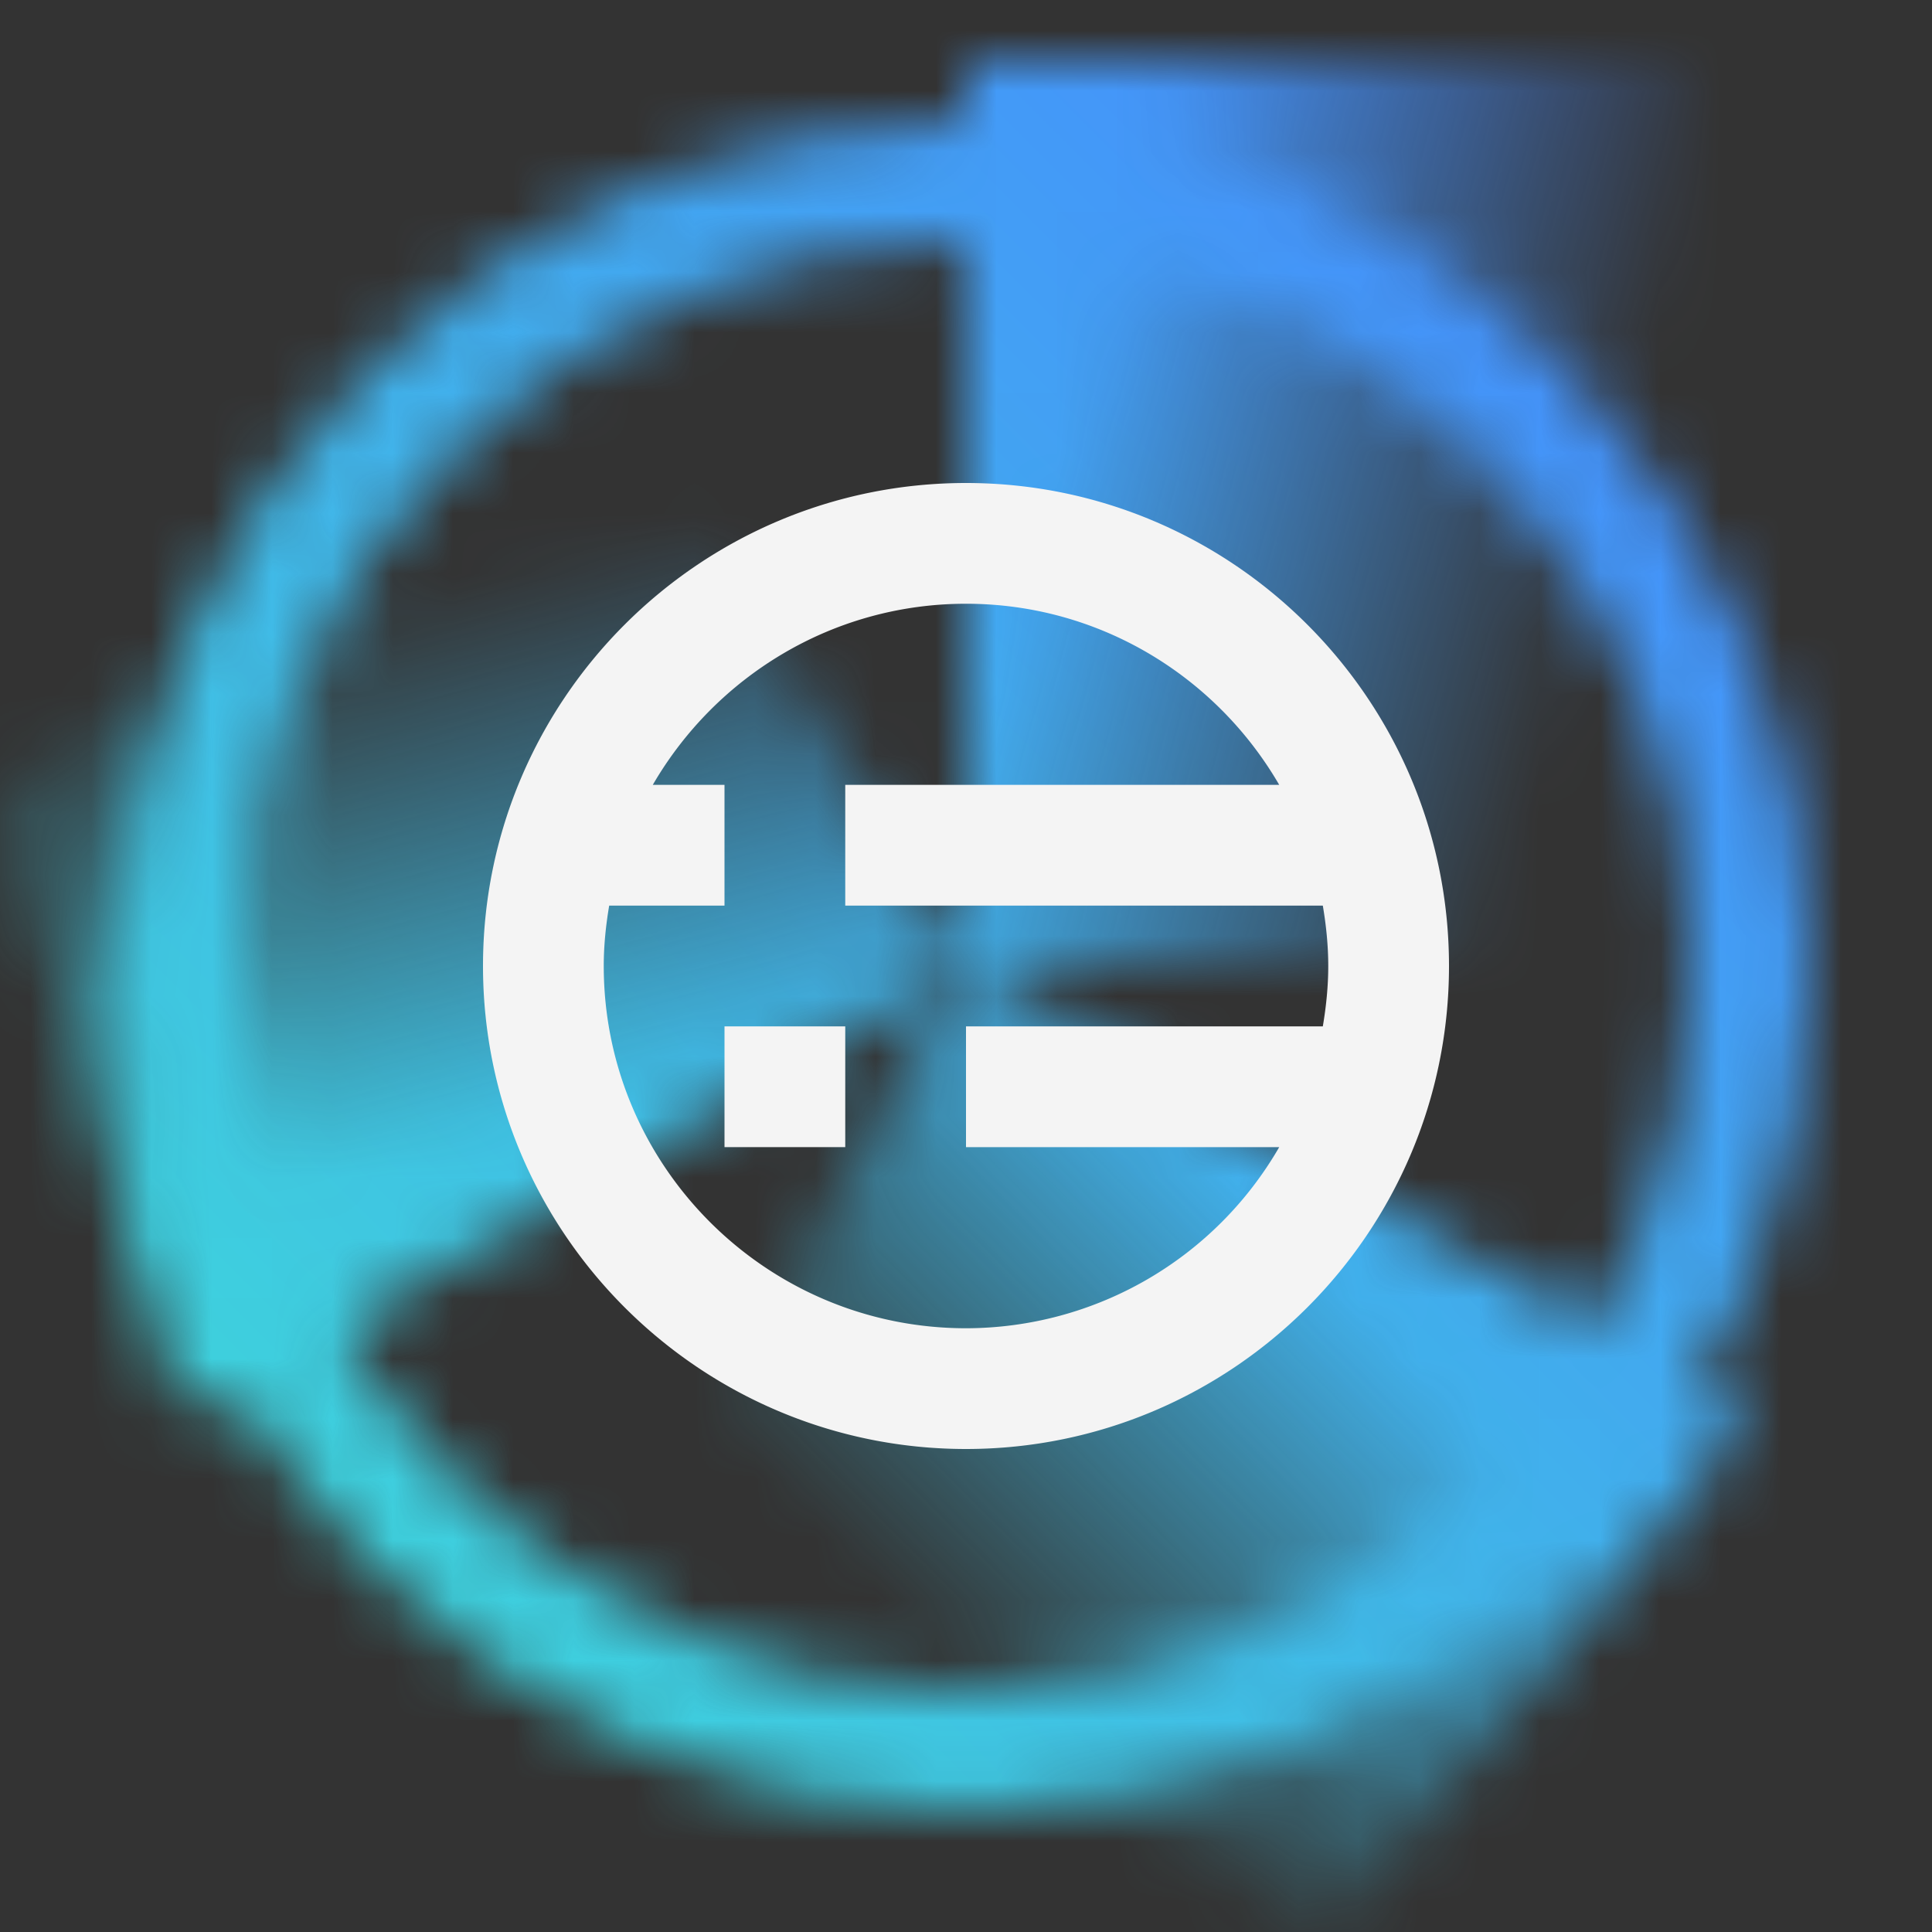 <svg id="zOSAuthorizedCodeScanner" xmlns="http://www.w3.org/2000/svg" xmlns:xlink="http://www.w3.org/1999/xlink" viewBox="0 0 32 32"><rect x="0" y="0" width="32" height="32" fill="#333333" stroke="none"/><defs><linearGradient id="nmi0b4e47a" x1="2543.168" y1="-5657.441" x2="2558.114" y2="-5653.436" gradientTransform="rotate(120 -354.871 -3546.494)" gradientUnits="userSpaceOnUse"><stop offset=".2"/><stop offset=".8" stop-opacity="0"/></linearGradient><linearGradient id="zqu9j96jwb" x1="-3624.779" y1="-5014.425" x2="-3609.833" y2="-5010.42" gradientTransform="rotate(-120 -353.643 -3545.633)" xlink:href="#nmi0b4e47a"/><linearGradient id="ikcs48lric" x1="16.015" y1="4.37" x2="30.961" y2="8.375" gradientTransform="translate(-1.49 2.127)" xlink:href="#nmi0b4e47a"/><linearGradient id="0d0g00pxle" x1="0" y1="32" x2="32" y2="0" gradientUnits="userSpaceOnUse"><stop offset=".1" stop-color="#3ddbd9"/><stop offset=".9" stop-color="#4589ff"/></linearGradient><mask id="dmiu16921d" x="0" y="0" width="32" height="32" maskUnits="userSpaceOnUse"><path d="M16 30C8.28 30 2 23.72 2 16S8.28 2 16 2s14 6.28 14 14-6.28 14-14 14zm0-26C9.383 4 4 9.383 4 16s5.383 12 12 12 12-5.383 12-12S22.617 4 16 4z" style="fill:#fff"/><path style="fill:url(#nmi0b4e47a)" d="m22 32 6.989-8.5L15.998 16l-6 10.393L22 32z"/><path style="fill:url(#zqu9j96jwb)" d="m0 13 3.008 10.5 12.99-7.5-6-10.392L0 13z"/><path style="fill:url(#ikcs48lric)" d="M15.998 1h12v15h-12z"/></mask></defs><path style="fill:none" d="M0 0h32v32H0z"/><g style="mask:url(#dmiu16921d)"><path style="fill:url(#0d0g00pxle)" d="M0 0h32v32H0z"/></g><path d="M16 8c-4.411 0-8 3.589-8 8s3.589 8 8 8 8-3.589 8-8-3.589-8-8-8zm0 9v2h5.188A5.997 5.997 0 0 1 16 22c-3.309 0-6-2.691-6-6 0-.341.035-.674.09-1H12v-2h-1.188c1.039-1.79 2.973-3 5.188-3s4.149 1.209 5.188 3H14v2h7.91c.055.326.09.659.09 1s-.035.674-.09 1H16z" style="fill:#f4f4f4"/><path style="fill:#f4f4f4" d="M12 17h2v2h-2z"/></svg>